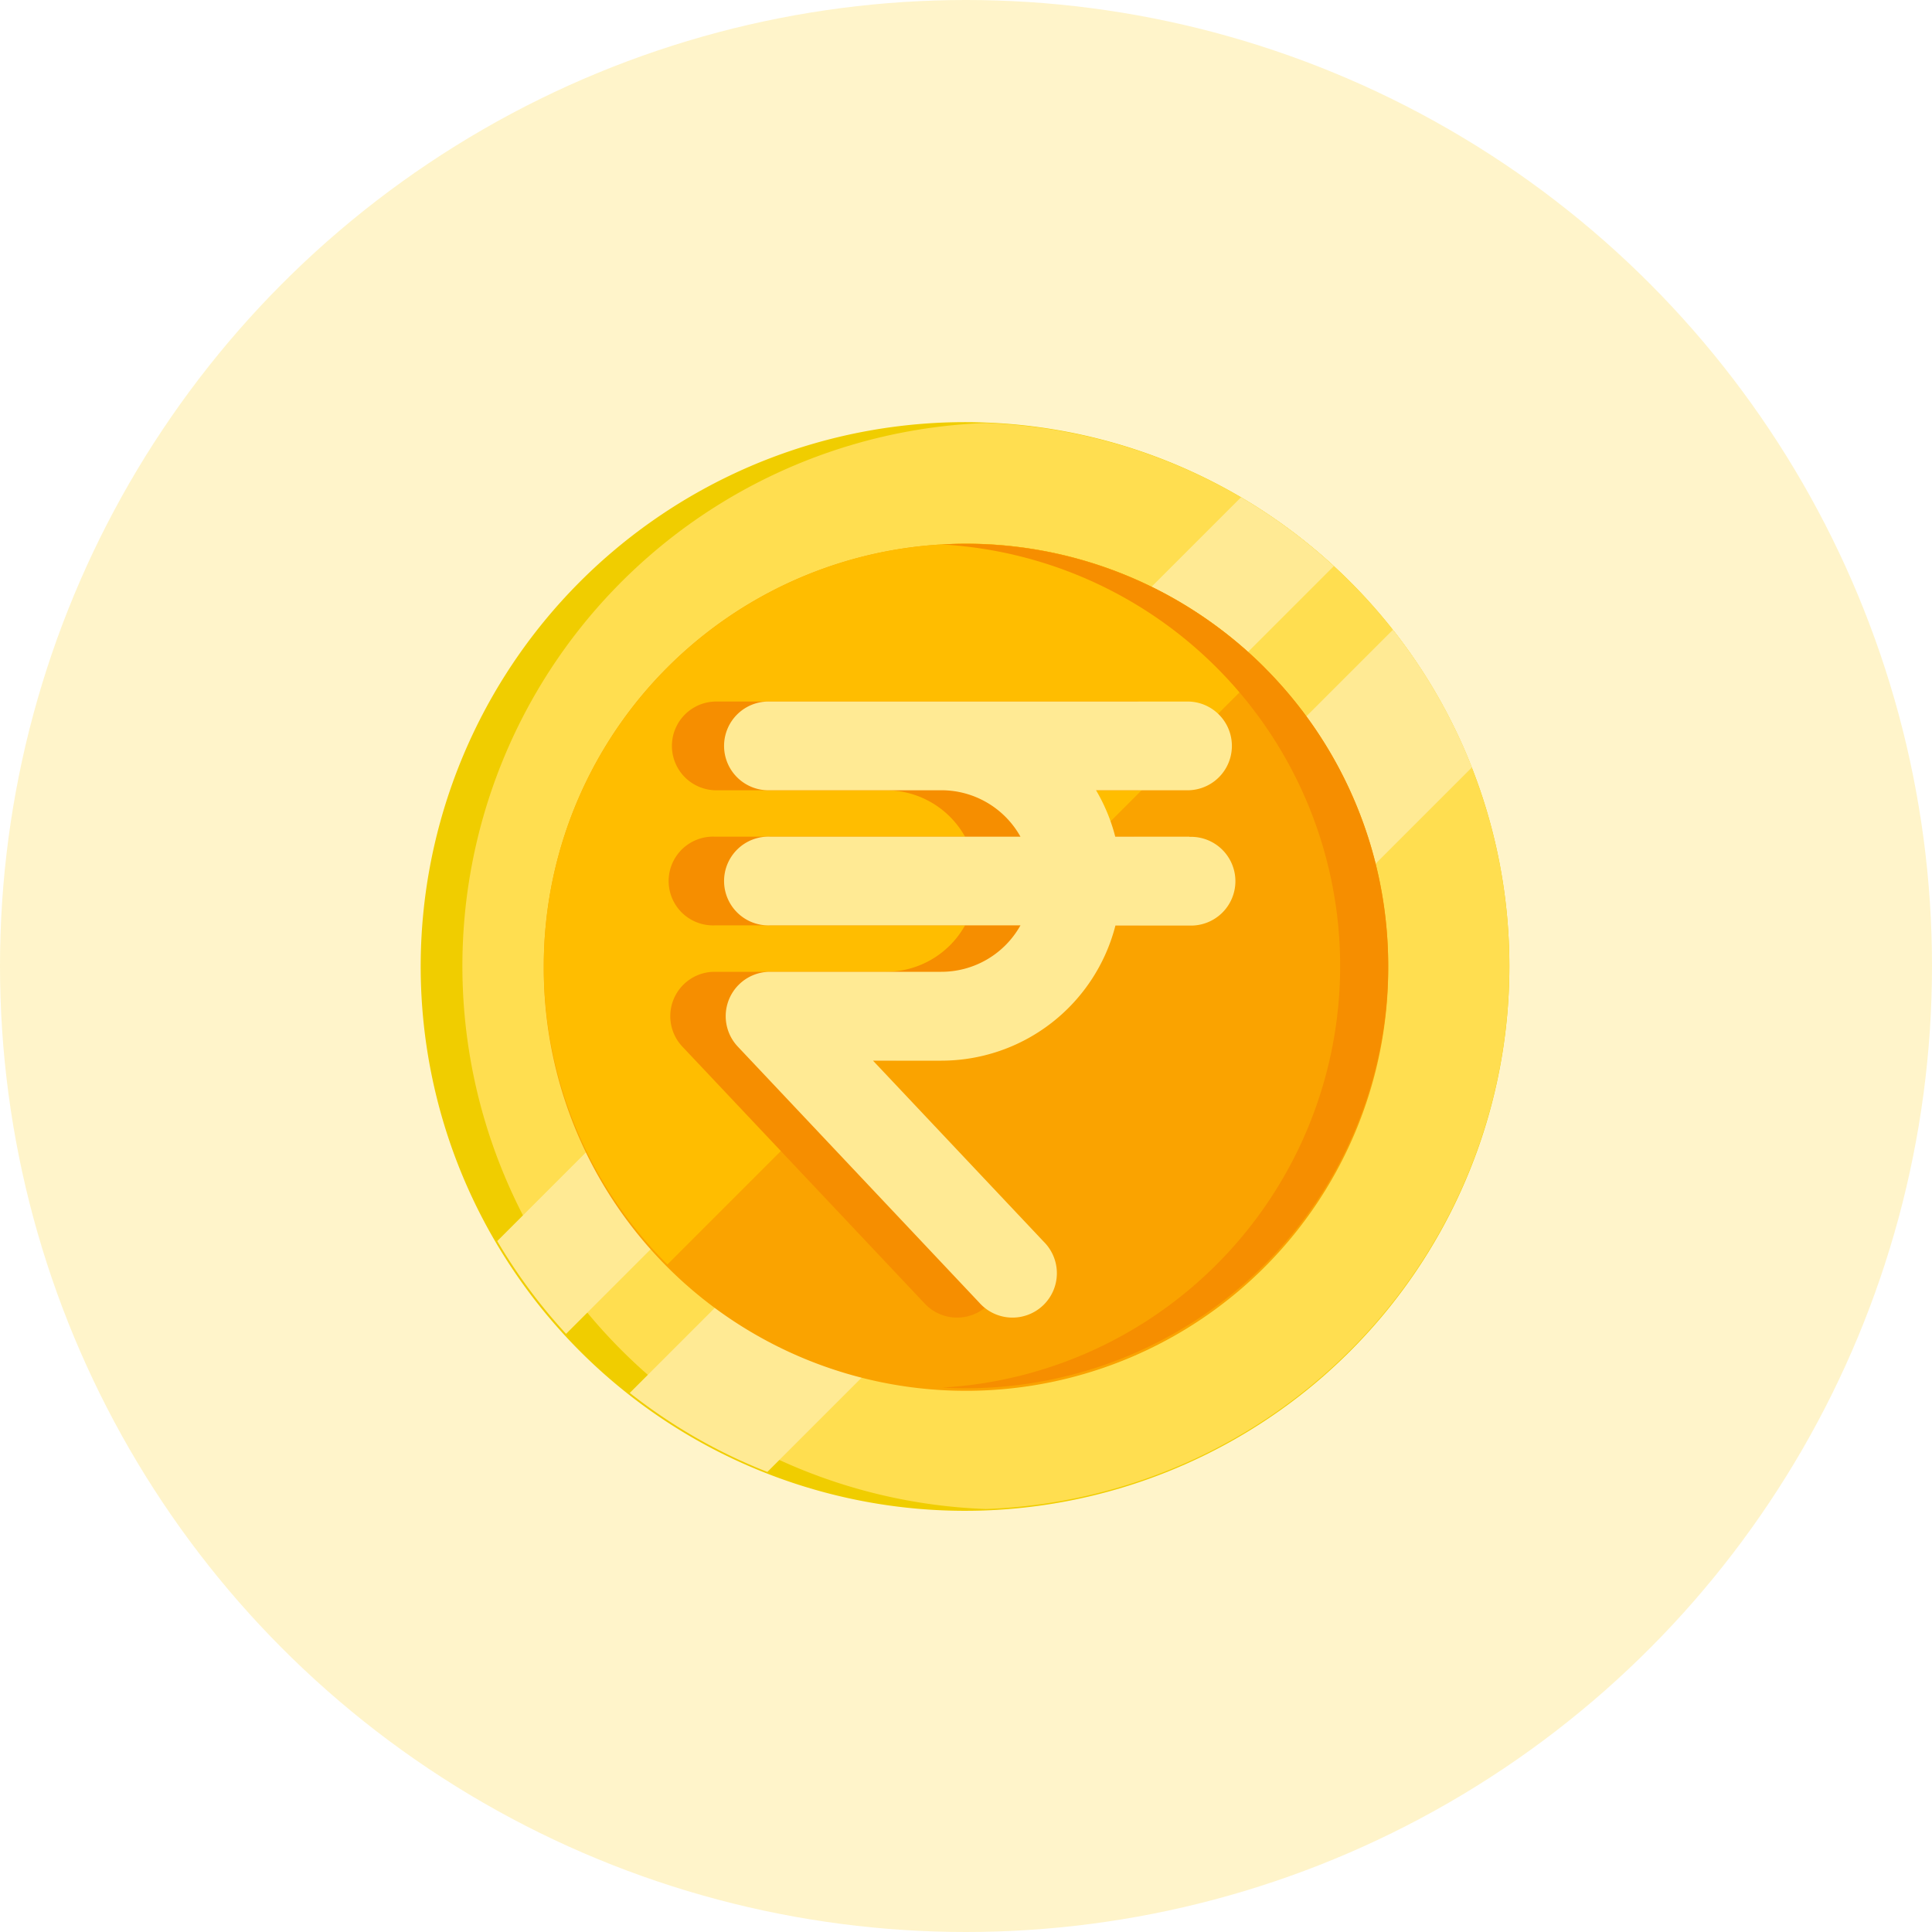 <svg xmlns="http://www.w3.org/2000/svg" width="32" height="32" viewBox="0 0 32 32">
  <g id="Group_39890" data-name="Group 39890" transform="translate(-416.1 -217.5)">
    <g id="Group_39825" data-name="Group 39825" transform="translate(336.1 -44.5)">
      <circle id="Ellipse_1723" data-name="Ellipse 1723" cx="16" cy="16" r="16" transform="translate(80 262)" fill="#ffe57c" opacity="0.4"/>
    </g>
    <g id="rupee_1_" data-name="rupee (1)" transform="translate(423.1 224.5)">
      <g id="Group_39461" data-name="Group 39461">
        <path id="Path_84249" data-name="Path 84249" d="M18,9a9.016,9.016,0,1,1-2.907-6.623A9,9,0,0,1,18,9Z" transform="translate(0)" fill="#f0cd00"/>
        <path id="Path_84250" data-name="Path 84250" d="M35.57,9.164A9,9,0,0,1,26.9,18.158,9,9,0,0,1,26.9.17,9,9,0,0,1,35.57,9.164Z" transform="translate(-17.57 -0.164)" fill="#ffde50"/>
        <path id="Path_84251" data-name="Path 84251" d="M47.516,34.81,34.8,47.526a9.038,9.038,0,0,1-1.14-1.537L45.979,33.67A9,9,0,0,1,47.516,34.81Z" transform="translate(-32.424 -32.433)" fill="#ffea94"/>
        <path id="Path_84252" data-name="Path 84252" d="M107.339,95.669l-11.67,11.67a8.987,8.987,0,0,1-2.279-1.309l12.64-12.64A8.972,8.972,0,0,1,107.339,95.669Z" transform="translate(-89.959 -89.959)" fill="#ffea94"/>
        <path id="Path_84253" data-name="Path 84253" d="M68.607,61.614a6.993,6.993,0,0,1-13.986.086c0-.029,0-.057,0-.086a6.993,6.993,0,0,1,6.994-6.994H61.7A6.961,6.961,0,0,1,65.642,55.9a7.039,7.039,0,0,1,1.927,2.049A6.96,6.96,0,0,1,68.607,61.614Z" transform="translate(-52.614 -52.614)" fill="#faa300"/>
        <path id="Path_84254" data-name="Path 84254" d="M66.558,56.668l-9.89,9.89A6.968,6.968,0,0,1,54.621,61.7c0-.029,0-.057,0-.086a6.994,6.994,0,0,1,6.994-6.994H61.7A6.961,6.961,0,0,1,65.642,55.9,7.059,7.059,0,0,1,66.558,56.668Z" transform="translate(-52.614 -52.614)" fill="#ffbd00"/>
        <path id="Path_84255" data-name="Path 84255" d="M241.633,61.614a6.994,6.994,0,0,1-6.994,6.994q-.2,0-.395-.011a6.994,6.994,0,0,0,0-13.965q.2-.011.395-.011A6.994,6.994,0,0,1,241.633,61.614Z" transform="translate(-225.64 -52.614)" fill="#f68e00"/>
      </g>
      <path id="Path_84256" data-name="Path 84256" d="M119.356,128.007h-1.225a2.955,2.955,0,0,0-.318-.769h1.542a.735.735,0,1,0,0-1.469h-6.941a.735.735,0,0,0,0,1.469h2.836a1.5,1.5,0,0,1,1.311.769h-4.147a.735.735,0,1,0,0,1.469h4.147a1.5,1.5,0,0,1-1.311.769h-2.836a.735.735,0,0,0-.535,1.239l4,4.241a.735.735,0,1,0,1.069-1.008l-2.829-3h1.134a2.978,2.978,0,0,0,2.881-2.238h1.225a.735.735,0,1,0,0-1.469Z" transform="translate(-107.577 -121.149)" fill="#f68e00"/>
      <path id="Path_84257" data-name="Path 84257" d="M144.358,128.007h-1.225a2.956,2.956,0,0,0-.318-.769h1.542a.735.735,0,0,0,0-1.469h-6.941a.735.735,0,1,0,0,1.469h2.836a1.5,1.5,0,0,1,1.311.769h-4.147a.735.735,0,1,0,0,1.469h4.147a1.5,1.5,0,0,1-1.311.769h-2.836a.735.735,0,0,0-.535,1.239l4,4.241a.735.735,0,1,0,1.069-1.008l-2.829-3h1.134a2.978,2.978,0,0,0,2.881-2.238h1.225a.735.735,0,1,0,0-1.469Z" transform="translate(-131.661 -121.149)" fill="#ffea94"/>
    </g>
  </g>
</svg>
